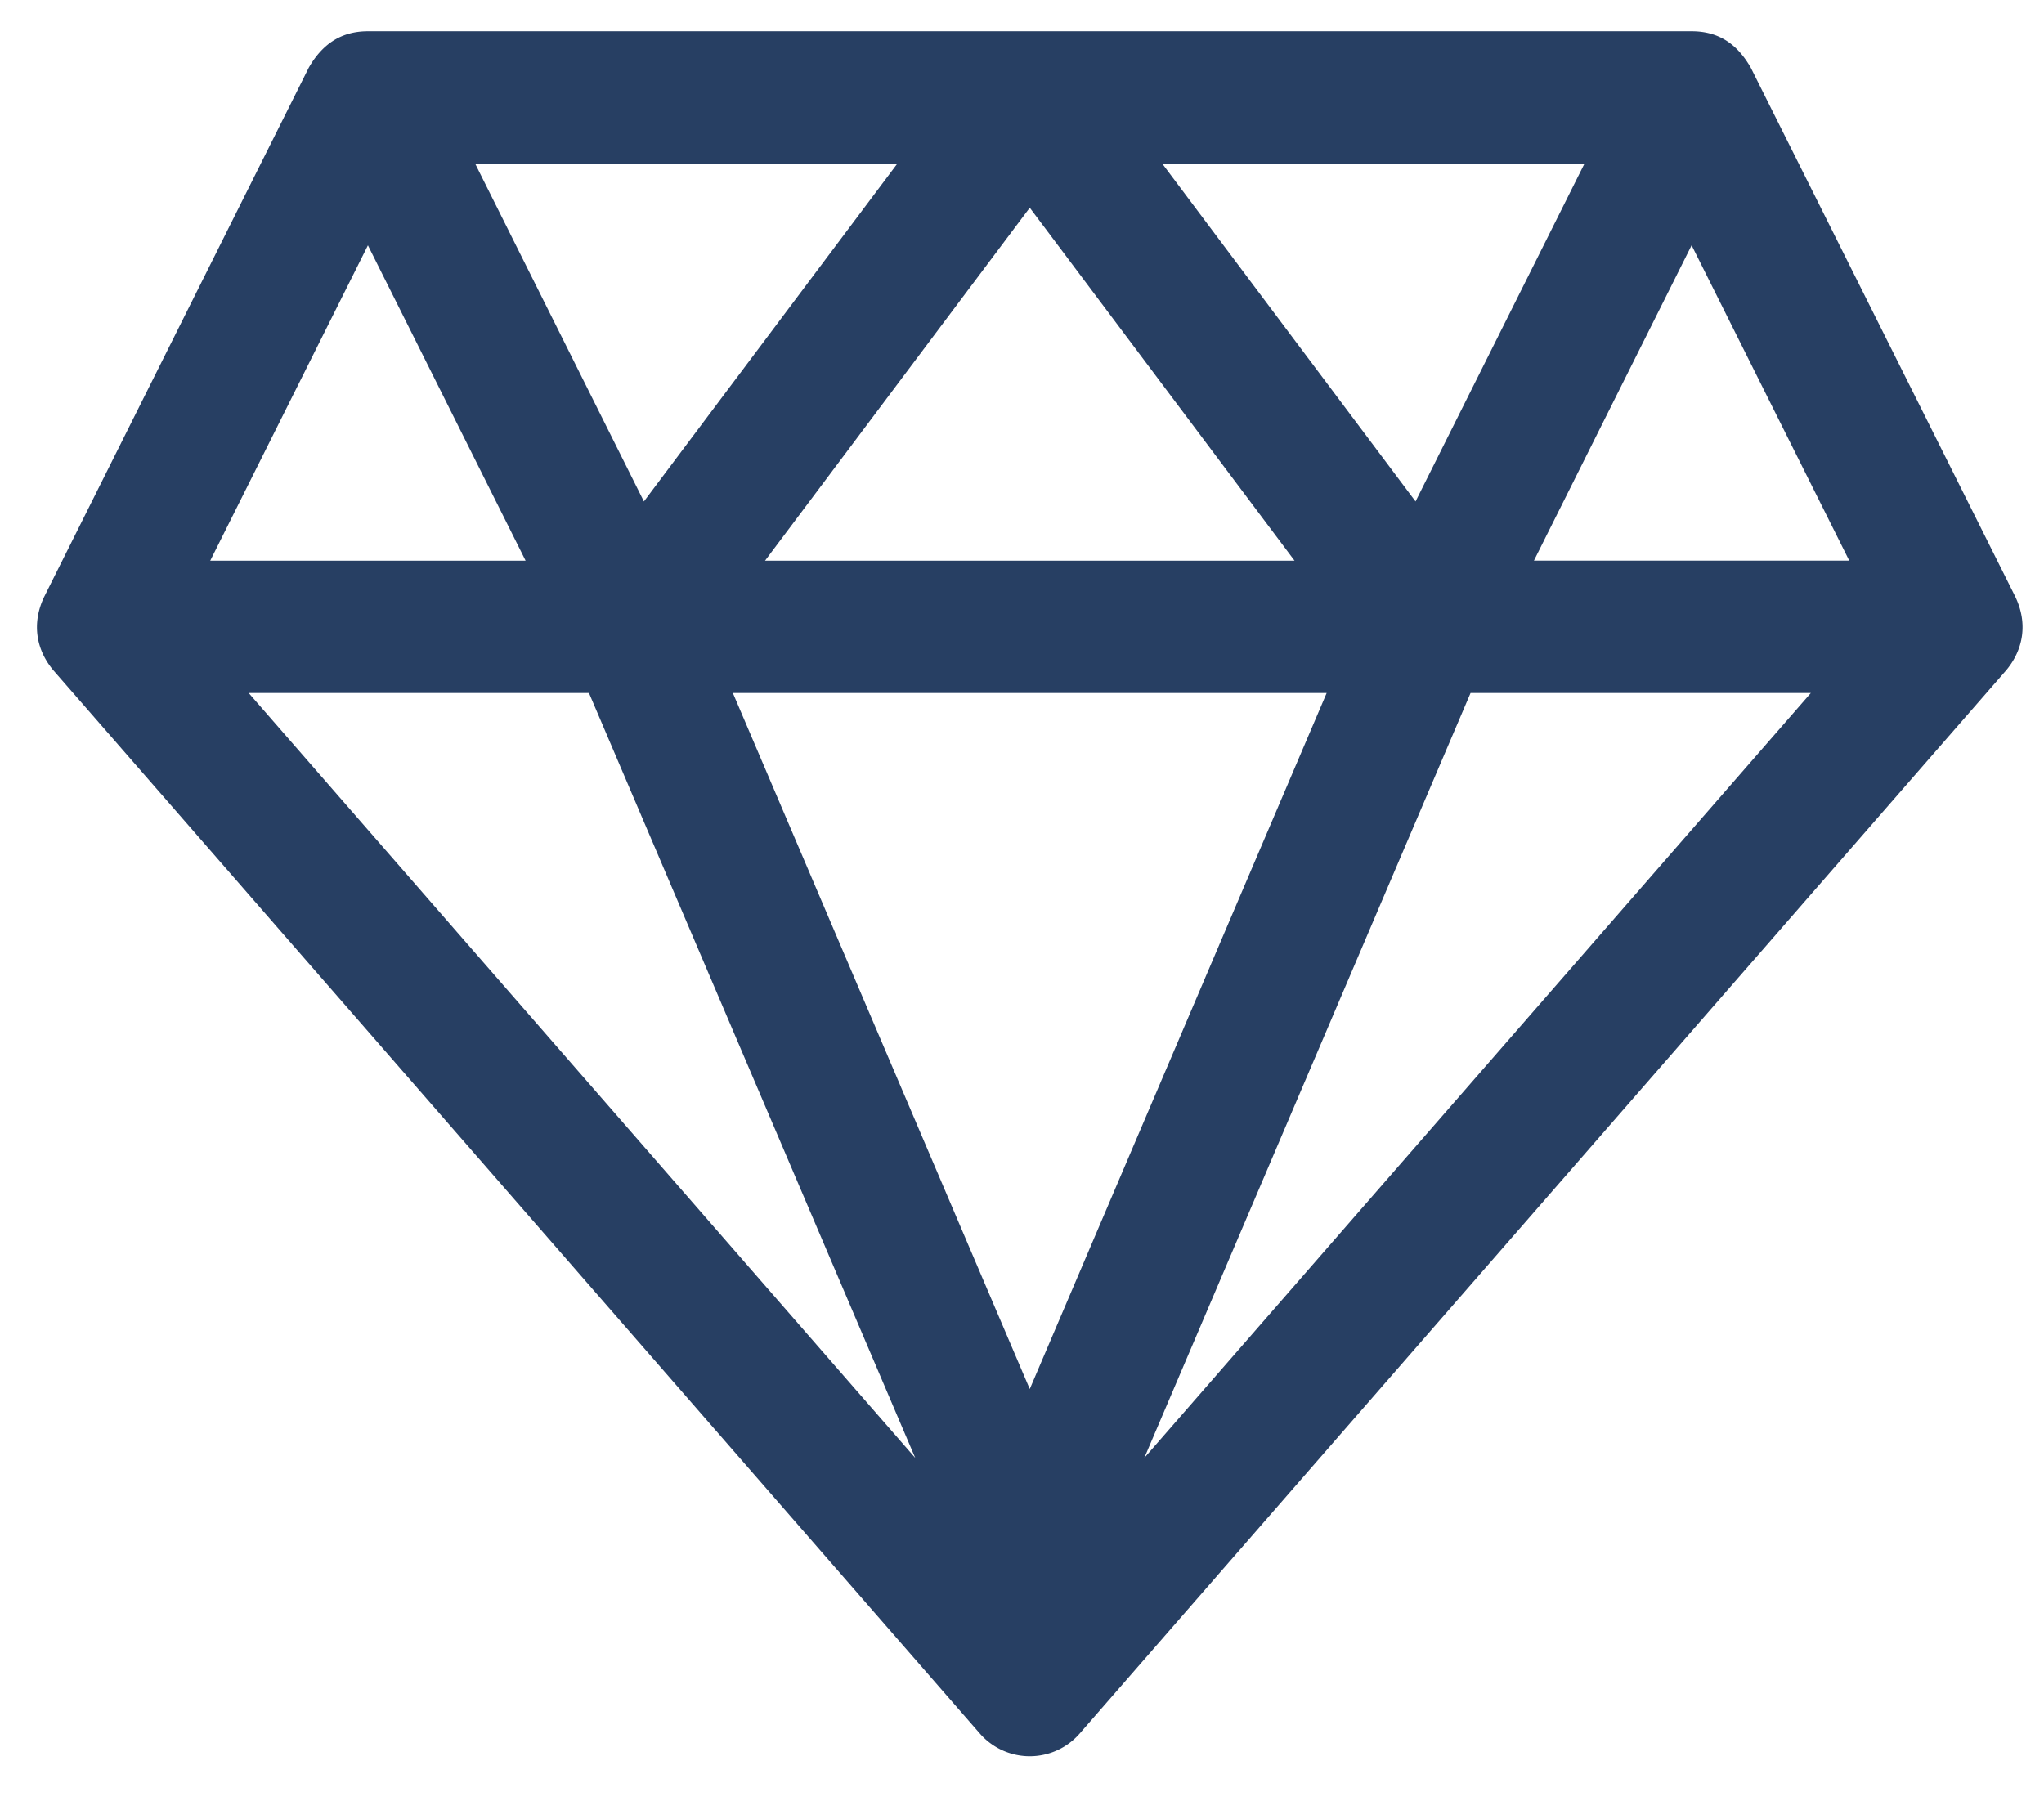 <svg width="35" height="31" viewBox="0 0 35 31" fill="none" xmlns="http://www.w3.org/2000/svg"><path d="M34.513 10.227L29.98 1.161c-.22-.385-.528-.626-1.014-.626H6.3c-.474 0-.79.235-1.014.626L.753 10.227c-.21.446-.138.894.16 1.251l15.865 18.208a1.134 1.134 0 0 0 1.71 0l15.865-18.208c.296-.355.37-.803.16-1.25zm-7.381-7.426l-2.893 5.786L19.9 2.8h7.233zm-4.966 6.8H13.1l4.533-6.044L22.166 9.6zm-6.8-6.8l-4.34 5.786L8.135 2.8h7.232zM6.3 4.201l2.7 5.4H3.6l2.7-5.4zm-2.042 7.666h5.827l5.587 13.1-11.414-13.1zm13.375 11.92l-5.084-11.92h10.168l-5.084 11.92zm1.961 1.18l5.587-13.1h5.827l-11.414 13.1zM26.266 9.6l2.7-5.4 2.699 5.4h-5.399z" fill="#273F63"/></svg>